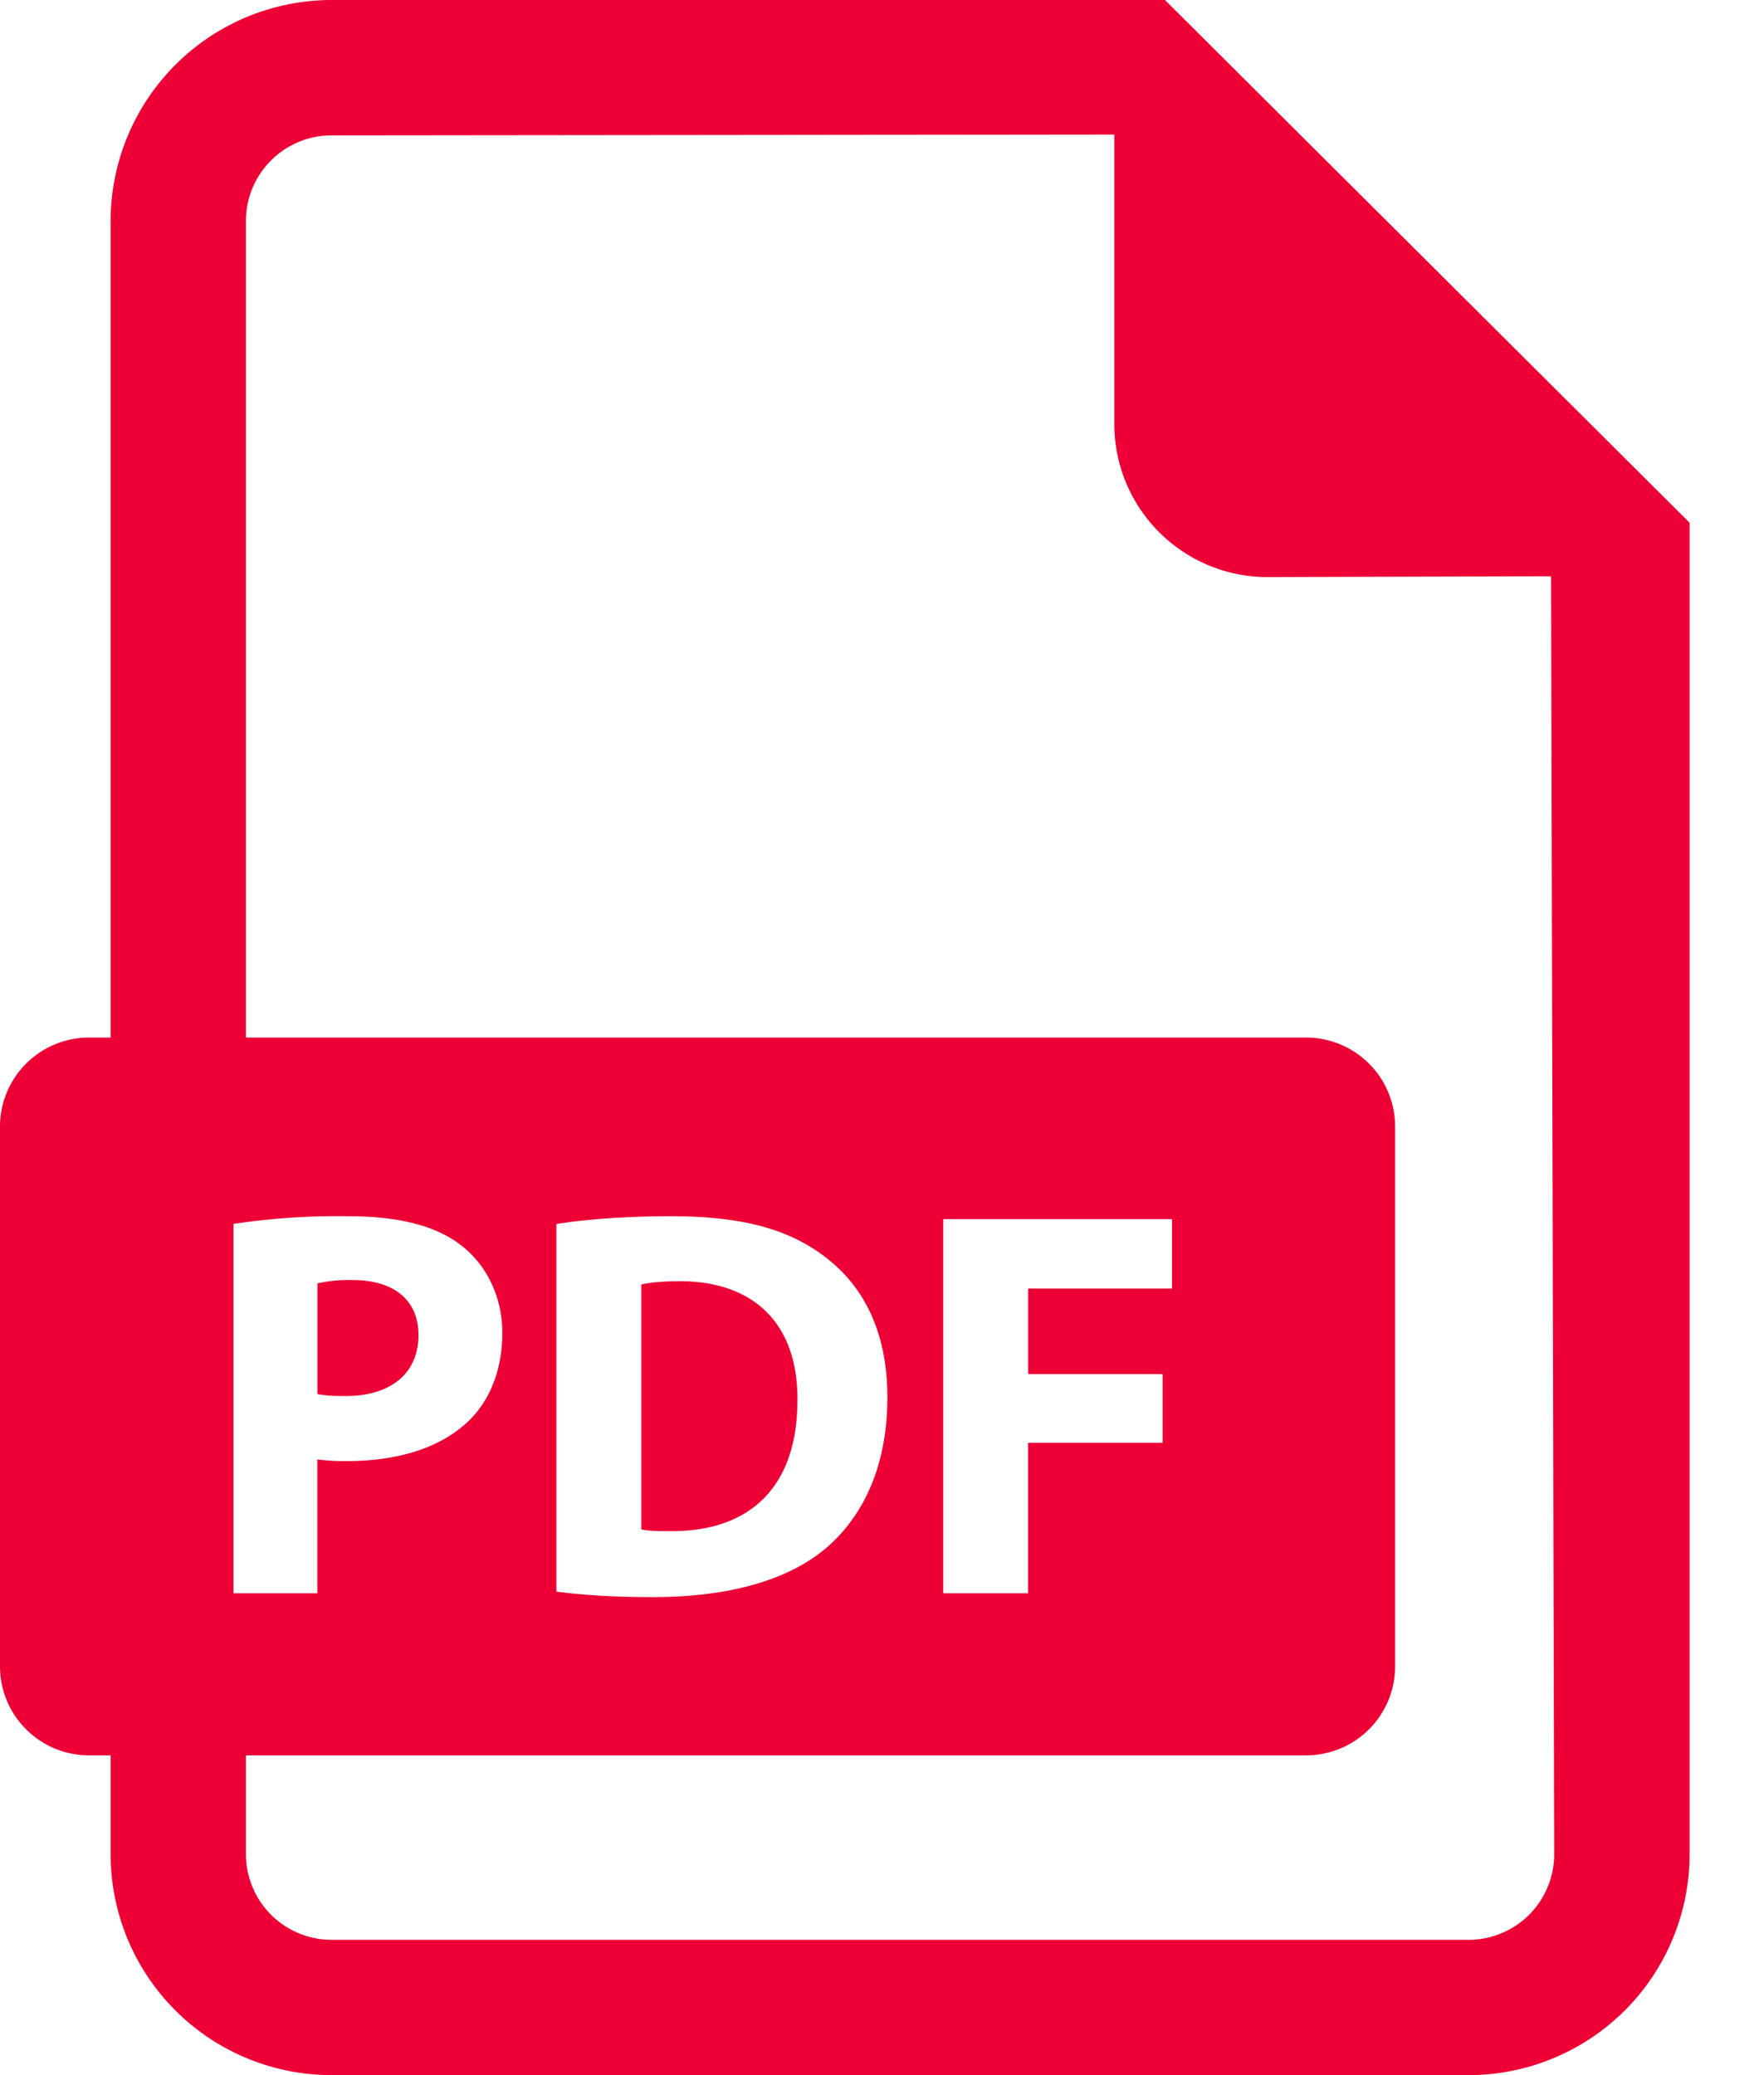<svg width="17" height="20" fill="none" xmlns="http://www.w3.org/2000/svg"><path d="M4.033 12.867c0-.332-.23-.53-.637-.53a1.41 1.41 0 0 0-.337.032v1.066c.07.016.155.02.273.02.433 0 .701-.218.701-.588zm2.517-.519c-.182 0-.3.016-.37.032v2.36c.07.017.183.017.284.017.74.005 1.221-.402 1.221-1.263.005-.75-.434-1.146-1.135-1.146z" fill="#ED0035"/><path d="M11.227 0H3.194a2.132 2.132 0 0 0-2.128 2.129V10H.858a.858.858 0 0 0-.858.858v5.202c0 .474.384.858.858.858h.208v.953A2.13 2.13 0 0 0 3.194 20h10.96a2.13 2.13 0 0 0 2.129-2.129V5.038L11.227 0zM2.25 11.796a6.732 6.732 0 0 1 1.103-.074c.503 0 .861.096 1.102.289.23.182.386.482.386.835s-.118.653-.332.856c-.278.262-.69.38-1.172.38a2.02 2.02 0 0 1-.279-.016v1.29H2.25v-3.56zm11.905 6.9H3.195a.826.826 0 0 1-.825-.825v-.953h10.217a.858.858 0 0 0 .858-.858v-5.202a.858.858 0 0 0-.858-.858H2.37V2.129c0-.454.37-.824.824-.824l7.545-.008v2.789c0 .815.661 1.476 1.477 1.476l2.732-.008.03 12.317a.825.825 0 0 1-.823.825zM5.362 15.34v-3.543c.3-.048.69-.075 1.102-.075.686 0 1.13.123 1.478.385.375.279.61.723.61 1.36 0 .69-.251 1.167-.6 1.461-.38.316-.958.465-1.664.465-.423 0-.723-.026-.926-.053zm5.842-2.098v.664H9.908v1.45H9.09V11.75h2.205v.669H9.909v.824h1.296z" fill="#ED0035"/></svg>